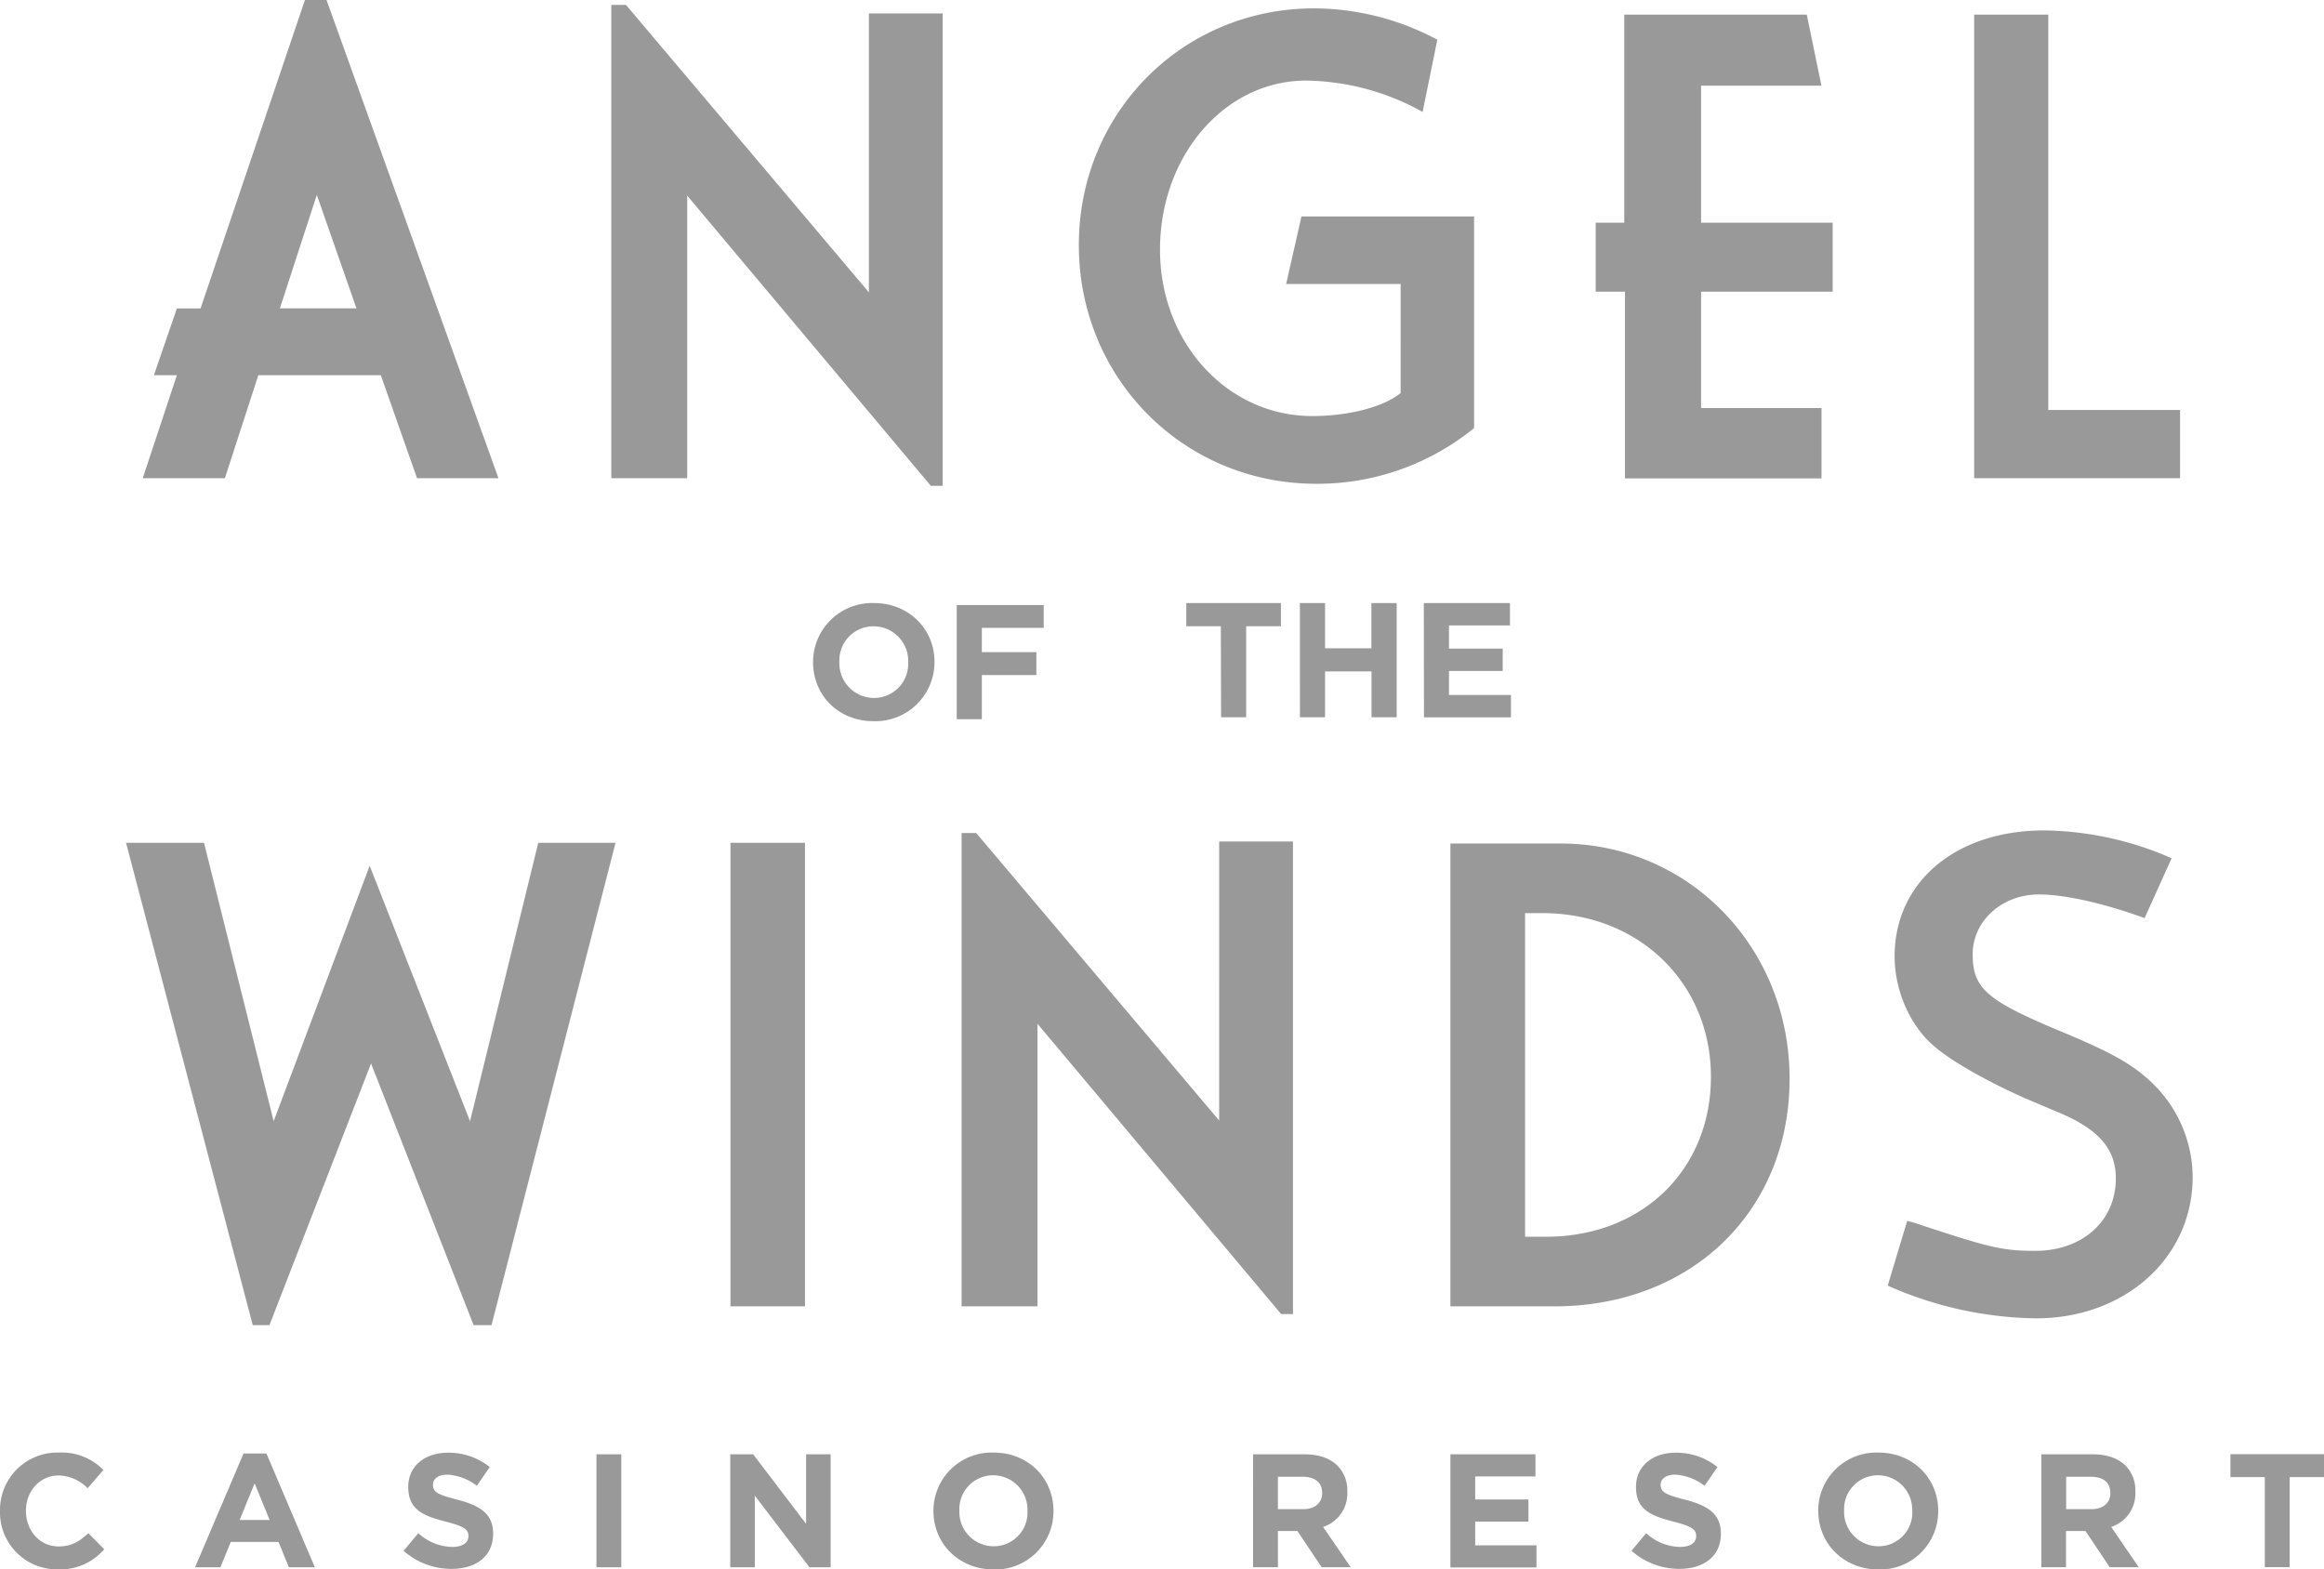 <svg xmlns="http://www.w3.org/2000/svg" viewBox="0 0 519.15 350.57"><defs><style>.cls-1{fill:#999;}</style></defs><g id="Layer_2" data-name="Layer 2"><g id="Layer_1-2" data-name="Layer 1"><path class="cls-1" d="M181.63,148v-.08a13.19,13.19,0,0,1,13.59-13.19c7.88,0,13.53,5.87,13.53,13.12v.07a13.2,13.2,0,0,1-13.6,13.2C187.28,161.14,181.63,155.27,181.63,148Zm21.25,0v-.08a7.75,7.75,0,0,0-7.73-8,7.62,7.62,0,0,0-7.65,7.94v.07a7.75,7.75,0,0,0,7.72,8A7.63,7.63,0,0,0,202.88,148Zm10.84-12.83h19.43v5.1H219.33v5.43h12.18v5.11H219.33v9.87h-5.61Zm59,4.74H265v-5.18h21.14v5.18h-7.76v20.34h-5.61Zm17.66-5.18H296v10.1h10.35v-10.1H312v25.52h-5.62V150H296v10.25h-5.61Zm27.68,0h19.25v5H323.68v5.17h12v5h-12v5.36h13.85v5H318.1ZM0,337.6v-.08a12.82,12.82,0,0,1,13.16-13,13,13,0,0,1,9.94,3.89l-3.53,4.07a9.35,9.35,0,0,0-6.45-2.85c-4.25,0-7.32,3.54-7.32,7.86v.07c0,4.33,3,7.93,7.32,7.93,2.88,0,4.65-1.15,6.63-2.95l3.53,3.57a12.9,12.9,0,0,1-10.34,4.5A12.73,12.73,0,0,1,0,337.6Zm54.4-12.87h5.12l10.81,25.41h-5.8l-2.31-5.66H51.55l-2.31,5.66H43.58Zm5.84,14.85-3.36-8.18-3.35,8.18Zm29.92,6.88,3.28-3.93A11.55,11.55,0,0,0,101,345.6c2.28,0,3.64-.9,3.64-2.38v-.07c0-1.41-.86-2.13-5.08-3.21-5.08-1.3-8.36-2.7-8.36-7.71v-.08c0-4.57,3.68-7.6,8.83-7.6a14.57,14.57,0,0,1,9.37,3.21l-2.88,4.18a11.85,11.85,0,0,0-6.56-2.49c-2.13,0-3.24,1-3.24,2.2v.07c0,1.66,1.08,2.2,5.44,3.32,5.12,1.33,8,3.17,8,7.57v.07c0,5-3.82,7.82-9.26,7.82A16,16,0,0,1,90.16,346.46Zm43.08-21.55h5.55v25.23h-5.55Zm29.89,0h5.12l11.82,15.53V324.91h5.48v25.23h-4.73l-12.21-16v16h-5.48Zm45.39,12.69v-.08a13,13,0,0,1,13.44-13c7.78,0,13.37,5.8,13.37,13v.07a13,13,0,0,1-13.44,13.05C214.1,350.57,208.52,344.77,208.52,337.6Zm21,0v-.08a7.67,7.67,0,0,0-7.64-7.93,7.55,7.55,0,0,0-7.57,7.86v.07a7.66,7.66,0,0,0,7.64,7.93A7.54,7.54,0,0,0,229.53,337.6Zm50.4-12.69h11.53c3.21,0,5.7.9,7.36,2.56a7.93,7.93,0,0,1,2.16,5.76v.08a7.84,7.84,0,0,1-5.41,7.82l6.17,9h-6.49l-5.41-8.08h-4.36v8.08h-5.55Zm11.17,12.25c2.71,0,4.26-1.44,4.26-3.57v-.07c0-2.38-1.66-3.6-4.36-3.6h-5.52v7.24ZM324,324.91h19v4.94H329.54V335h11.89v4.94H329.54v5.3h13.69v4.94H324Zm40.45,21.55,3.28-3.93a11.55,11.55,0,0,0,7.53,3.07c2.27,0,3.64-.9,3.64-2.38v-.07c0-1.41-.86-2.13-5.08-3.21-5.08-1.3-8.36-2.7-8.36-7.71v-.08c0-4.57,3.68-7.6,8.83-7.6a14.57,14.57,0,0,1,9.37,3.21l-2.88,4.18a11.88,11.88,0,0,0-6.56-2.49c-2.13,0-3.25,1-3.25,2.2v.07c0,1.66,1.09,2.2,5.45,3.32,5.11,1.33,8,3.17,8,7.57v.07c0,5-3.82,7.82-9.26,7.82A16,16,0,0,1,364.47,346.46Zm41.71-8.86v-.08a13,13,0,0,1,13.44-13c7.79,0,13.37,5.8,13.37,13v.07a13,13,0,0,1-13.44,13.05C411.77,350.57,406.18,344.77,406.18,337.6Zm21,0v-.08a7.67,7.67,0,0,0-7.64-7.93,7.55,7.55,0,0,0-7.57,7.86v.07a7.67,7.67,0,0,0,7.64,7.93A7.54,7.54,0,0,0,427.19,337.6ZM456,324.91H467.5c3.21,0,5.69.9,7.35,2.56a7.89,7.89,0,0,1,2.16,5.76v.08a7.84,7.84,0,0,1-5.4,7.82l6.16,9h-6.49l-5.4-8.08h-4.36v8.08H456Zm11.17,12.25c2.7,0,4.25-1.44,4.25-3.57v-.07c0-2.38-1.66-3.6-4.36-3.6h-5.51v7.24ZM505.93,330h-7.68v-5.12h20.9V330h-7.67v20.11h-5.55ZM72.94,0l38.41,106.83H93.16l-8.09-23H57.7l-7.46,23H31.89l7.62-23H34.38l5.13-14.92H44.8L68.12,0ZM62.52,68.89H79.63L70.77,43.54Zm77.31-67.8L194.1,65.31V3h16.48V108.54h-2.64L153.51,43.7v63.13H136.56V1.09ZM403.61,3.27l3.27,15.86H380V49.76h29.39v15.4H380v26h26.9v15.71H363V65.16h-6.54V49.76h6.38V3.27Zm53.95,0V91.59H487v15.24h-46V3.27ZM329.29,48.36V95.63A55.31,55.31,0,0,1,294,108.08c-29.54,0-53-23.49-53-53.34,0-29.55,23.17-52.87,52.56-52.87a58.73,58.73,0,0,1,27.52,7L317.79,25a54.91,54.91,0,0,0-26-7c-18.2,0-32.66,16.79-32.66,37.78,0,20.84,15.09,37.17,34,37.17,8.09,0,15.87-2,19.75-5.13V63.44H287.31l3.42-15.08ZM179.82,188.29V291.85H163.18V188.29Zm38.26-2.18,54.27,64.23V188h16.48V293.57h-2.64l-54.43-64.85v63.13H214.81V186.11Zm261,19c-9-3.26-17.73-5.28-23.63-5.28-8.25,0-14.78,5.91-14.78,13.37,0,7.77,3.27,10.42,20.53,17.57,10.73,4.51,15.55,7.16,20.06,11.66a29.34,29.34,0,0,1,8.55,20.53c0,18-15.08,31.57-35,31.57a84.07,84.07,0,0,1-33.12-7.31l4.35-14.46,1.24.31c16.95,5.6,19.75,6.38,27.37,6.38,10.57,0,18-6.69,18-16.18,0-6.37-3.57-10.73-12.12-14.46l-8.09-3.42c-8.09-3.58-16.17-8.08-20.21-11.51-5.44-4.51-9-12.44-9-20.21,0-16.64,13.68-28.15,33.43-28.15a72.9,72.9,0,0,1,28.45,6.22ZM45.57,188.29l15.56,62.2,21.45-57.07L105,250.49l15.24-62.2h17.26L109.8,296.05h-4L82.89,237.59l-22.7,58.46H56.46L28.16,188.29Zm301.64.16h1.4c28.61,0,51.16,23.17,51.16,52.55,0,29.55-21.93,50.85-52.56,50.85H324V188.45Zm-2.8,87.85h.94c21.45,0,36.85-14.92,36.85-35.76S366.18,204,344.57,204h-3.89v72.3Z"/></g></g></svg>